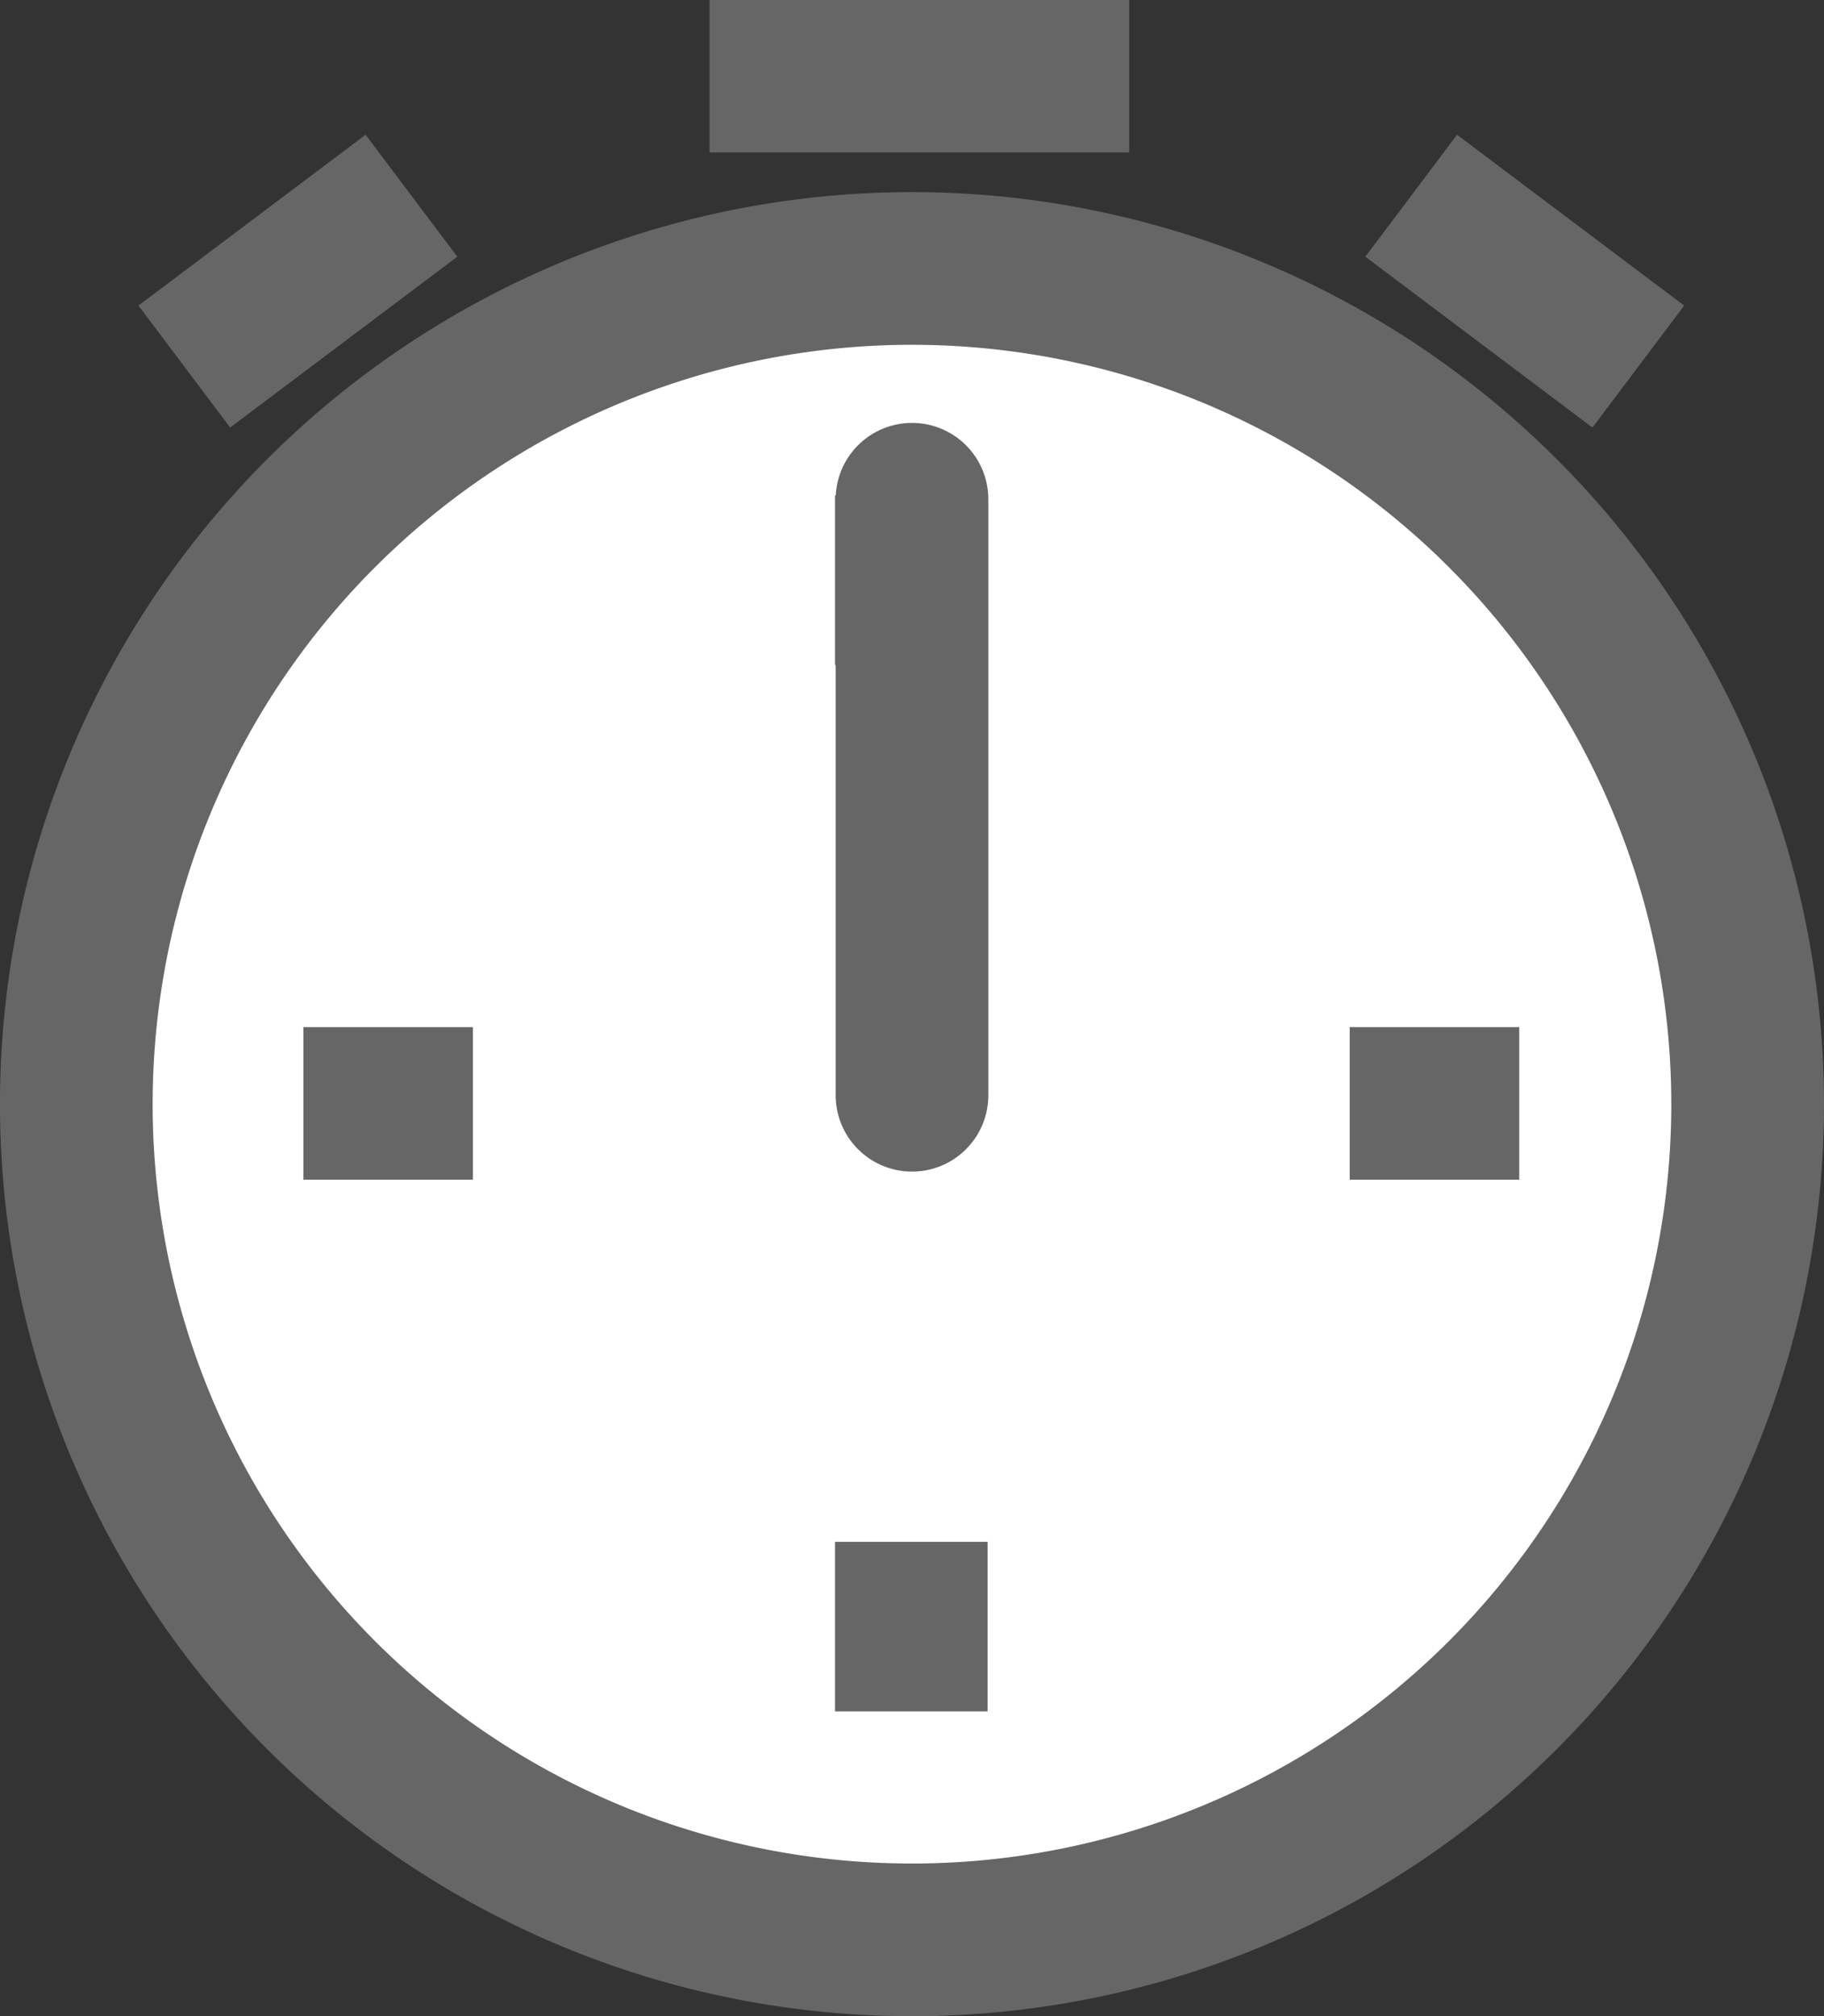 <?xml version="1.0" encoding="UTF-8" standalone="no"?>
<svg
   xmlns:dc="http://purl.org/dc/elements/1.1/"
   xmlns:cc="http://creativecommons.org/ns#"
   xmlns:rdf="http://www.w3.org/1999/02/22-rdf-syntax-ns#"
   xmlns:svg="http://www.w3.org/2000/svg"
   xmlns="http://www.w3.org/2000/svg"
   xmlns:sodipodi="http://sodipodi.sourceforge.net/DTD/sodipodi-0.dtd"
   xmlns:inkscape="http://www.inkscape.org/namespaces/inkscape"
   height="36.67"
   id="svg2"
   version="1.1"
   width="33.176"
   inkscape:version="0.48.2 r9819"
   sodipodi:docname="stopwatch1.svg">
  <rect width="100%" height="100%" fill="#333333" stroke="none"/>
  <sodipodi:namedview
     pagecolor="#ffffff"
     bordercolor="#666666"
     borderopacity="1"
     objecttolerance="10"
     gridtolerance="10"
     guidetolerance="10"
     inkscape:pageopacity="0"
     inkscape:pageshadow="2"
     inkscape:window-width="640"
     inkscape:window-height="480"
     id="namedview23"
     showgrid="false"
     fit-margin-top="0"
     fit-margin-left="0"
     fit-margin-right="0"
     fit-margin-bottom="0"
     inkscape:zoom="4.2909091"
     inkscape:cx="22.951884"
     inkscape:cy="23.966793"
     inkscape:window-x="0"
     inkscape:window-y="0"
     inkscape:window-maximized="0"
     inkscape:current-layer="svg2" />
  <defs
     id="defs21" />
  <path
     d="m 31.787,20.082 a 15.199,15.199 0 0 1 -30.399,0 15.199,15.199 0 1 1 30.399,0 z"
     id="path3791"
     style="fill:#ffffff;fill-opacity:1;stroke:none;display:inline"
     inkscape:connector-curvature="0" />
  <g
     id="g4315"
     style="display:inline"
     transform="matrix(0.793,0,0,0.793,-5.232,-3.325)">
    <path
       d="m 27.5,15.556 0,3.889"
       id="path3811"
       style="fill:none;stroke:#666666;stroke-width:3.5;stroke-linecap:butt;stroke-linejoin:miter;stroke-miterlimit:4;stroke-opacity:1;stroke-dasharray:none"
       inkscape:connector-curvature="0" />
    <path
       d="m 41.444,29.5 -3.889,0"
       id="path3823"
       style="fill:none;stroke:#666666;stroke-width:3.5;stroke-linecap:butt;stroke-linejoin:miter;stroke-miterlimit:4;stroke-opacity:1;stroke-dasharray:none"
       inkscape:connector-curvature="0" />
    <path
       d="m 13.556,29.5 3.889,0"
       id="path3829"
       style="fill:none;stroke:#666666;stroke-width:3.5;stroke-linecap:butt;stroke-linejoin:miter;stroke-miterlimit:4;stroke-opacity:1;stroke-dasharray:none"
       inkscape:connector-curvature="0" />
    <path
       d="m 27.5,43.444 0,-3.889"
       id="path3854"
       style="fill:none;stroke:#666666;stroke-width:3.5;stroke-linecap:butt;stroke-linejoin:miter;stroke-miterlimit:4;stroke-opacity:1;stroke-dasharray:none"
       inkscape:connector-curvature="0" />
    <path
       d="m 22.873,5.941 9.623,0"
       id="path4076"
       style="fill:none;stroke:#666666;stroke-width:3.5;stroke-linecap:butt;stroke-linejoin:miter;stroke-miterlimit:4;stroke-opacity:1;stroke-dasharray:none"
       inkscape:connector-curvature="0" />
    <path
       d="m 38.965,8.682 5.21,3.918"
       id="path4080"
       style="fill:none;stroke:#666666;stroke-width:3.5;stroke-linecap:butt;stroke-linejoin:miter;stroke-miterlimit:4;stroke-opacity:1;stroke-dasharray:none"
       inkscape:connector-curvature="0" />
    <path
       d="m 16.035,8.682 -5.21,3.918"
       id="path4107"
       style="fill:none;stroke:#666666;stroke-width:3.5;stroke-linecap:butt;stroke-linejoin:miter;stroke-miterlimit:4;stroke-opacity:1;stroke-dasharray:none"
       inkscape:connector-curvature="0" />
  </g>
  <path
     d="m 31.787,20.082 a 15.199,15.199 0 0 1 -30.399,0 15.199,15.199 0 1 1 30.399,0 z"
     id="path4380"
     style="fill:none;stroke:#666666;stroke-width:2.777;stroke-miterlimit:4;stroke-opacity:1;stroke-dasharray:none;display:inline"
     inkscape:connector-curvature="0" />
  <g
     id="layer2"
     style="display:inline"
     transform="translate(-4.548,-14.797)" />
  <g
     id="layer1"
     style="display:inline"
     transform="translate(-4.548,-14.797)" />
  <g
     id="layer3"
     style="display:none"
     transform="translate(-4.548,-14.797)">
    <path
       d="m 36.54,13.013 c 9.162,4.993 12.542,16.467 7.549,25.629 L 27.5,29.602 z"
       id="path4311"
       style="fill:#808080;fill-opacity:1;stroke:none"
       inkscape:connector-curvature="0" />
    <path
       d="M 27.572,30.159 39.547,36.736"
       id="path4283"
       style="fill:none;stroke:#666666;stroke-width:3.5;stroke-linecap:round;stroke-linejoin:round;stroke-miterlimit:4;stroke-opacity:1;stroke-dasharray:none"
       inkscape:connector-curvature="0" />
  </g>
  <path
     d="m 16.588,19.92 0,-10.84"
     id="path4203"
     style="fill:none;stroke:#666666;stroke-width:2.777;stroke-linecap:round;stroke-linejoin:round;stroke-miterlimit:4;stroke-opacity:1;stroke-dasharray:none"
     inkscape:connector-curvature="0" />
</svg>

